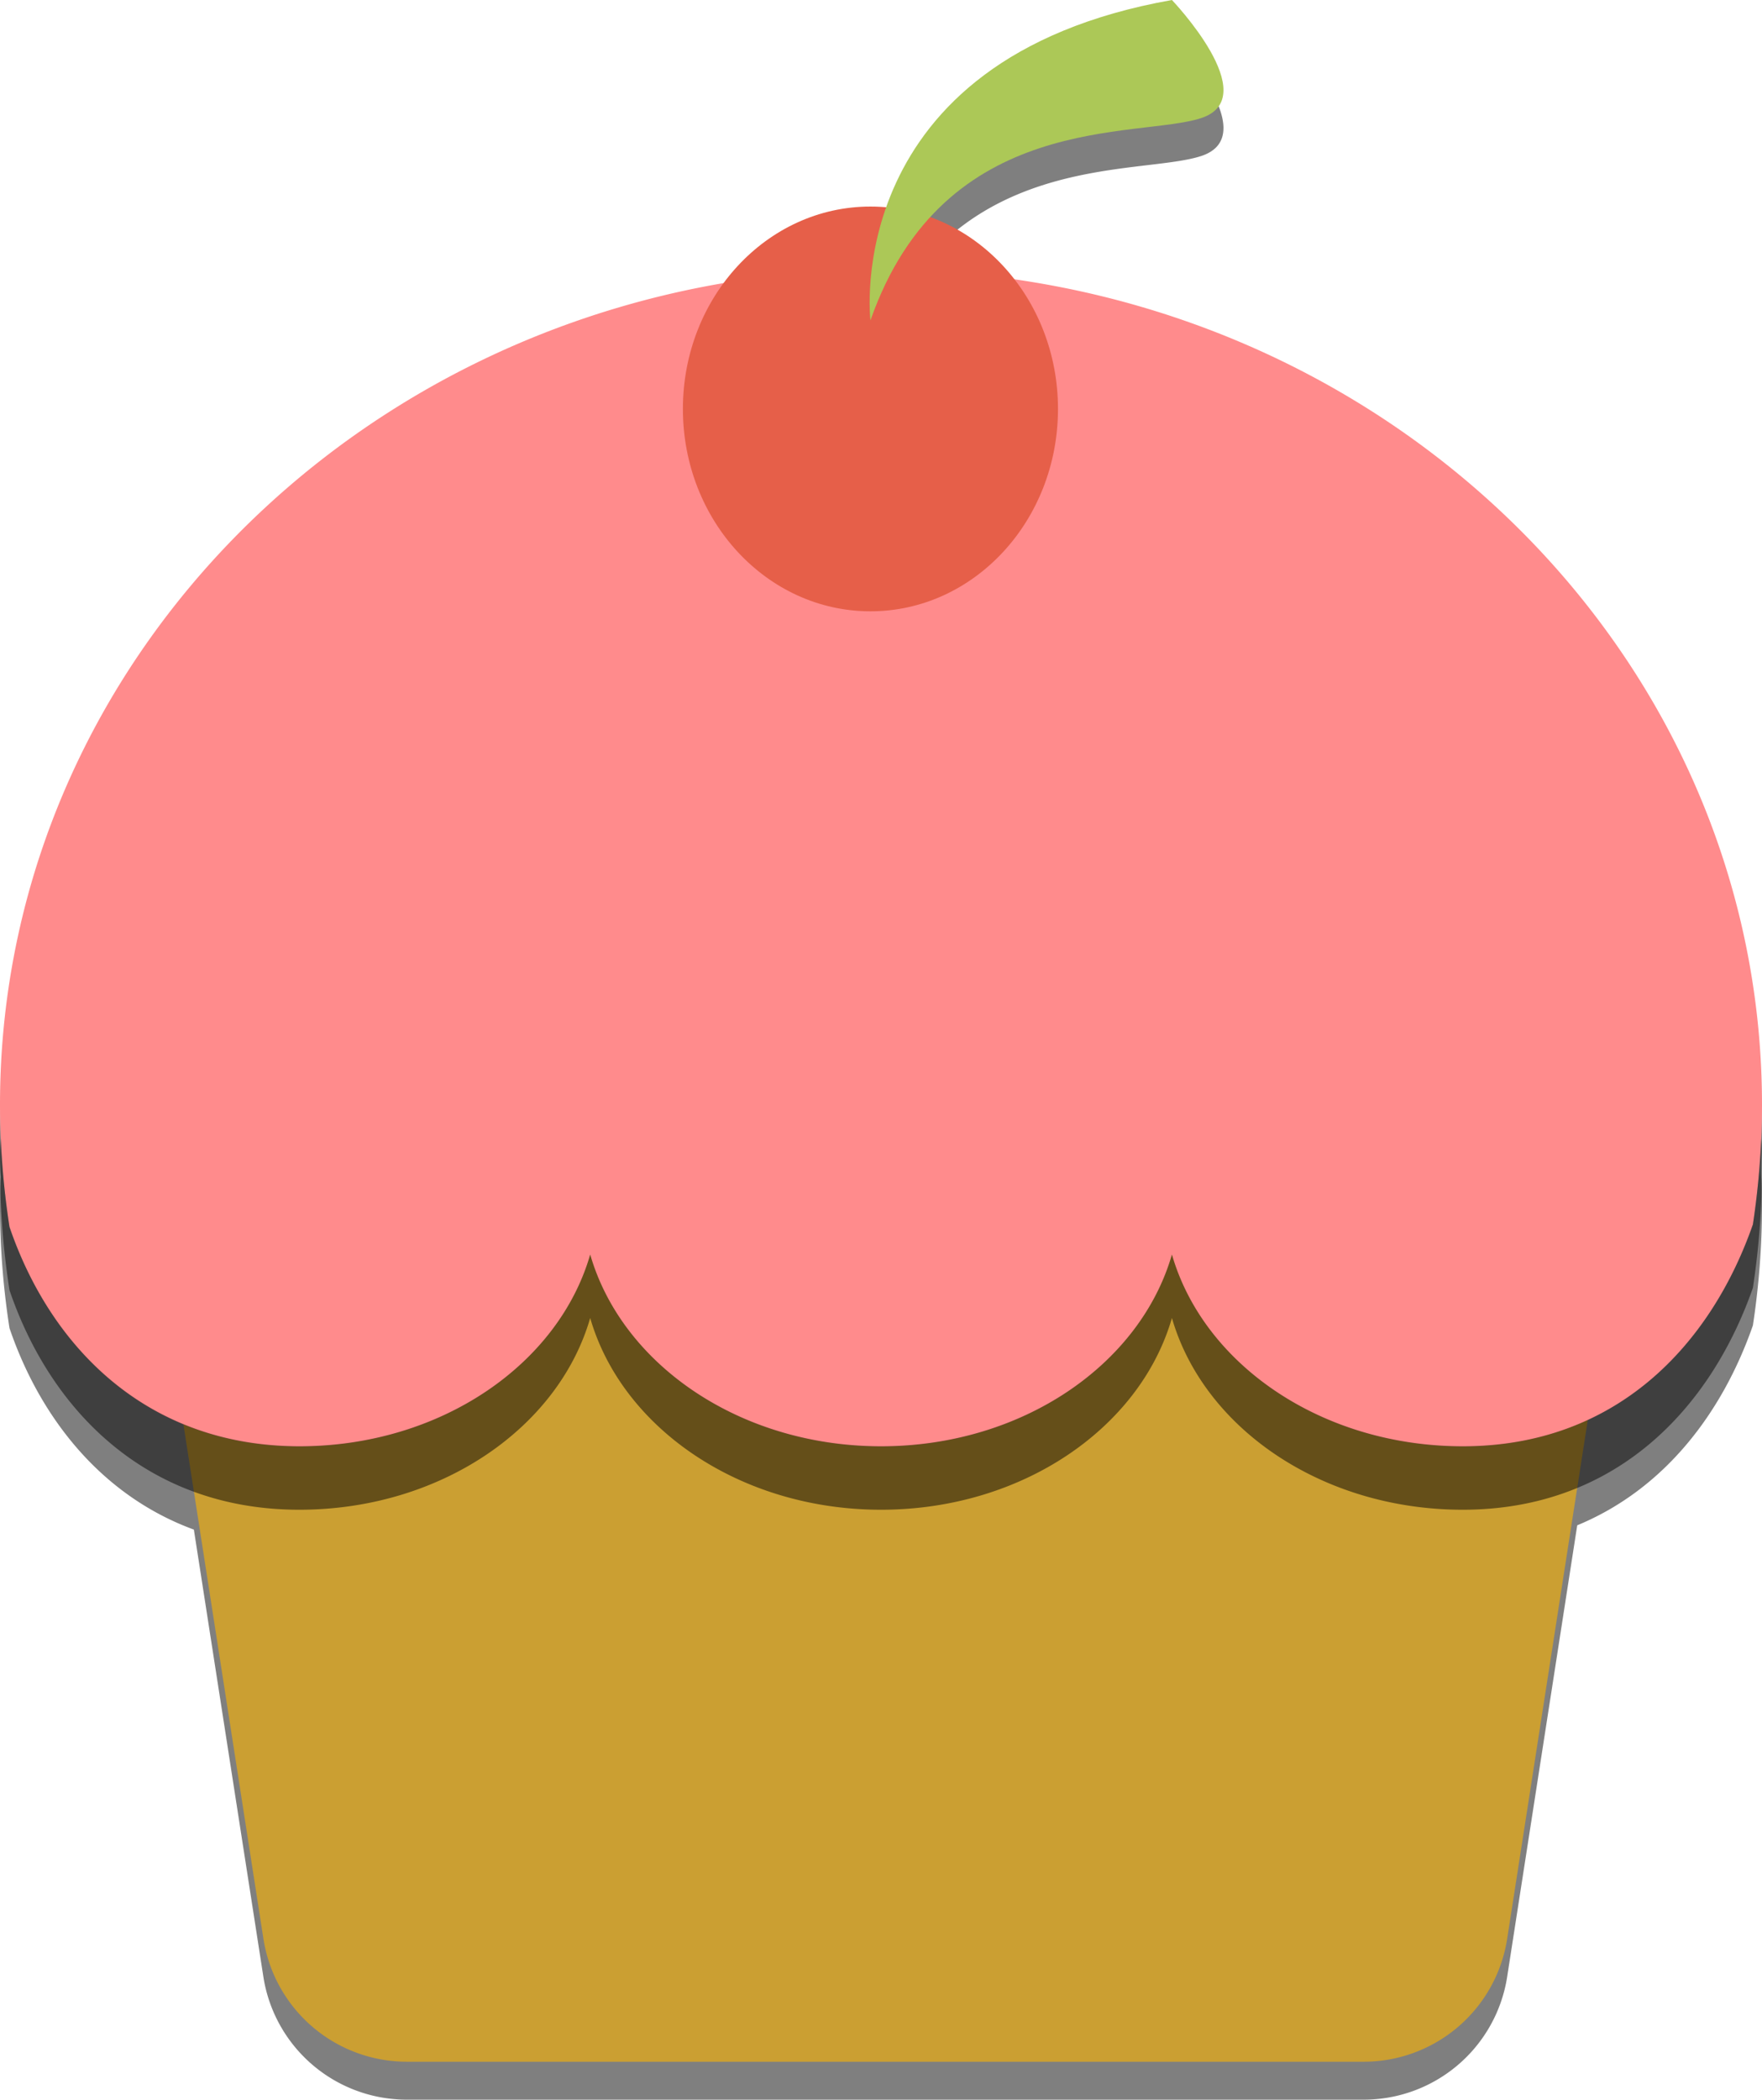 <svg xmlns="http://www.w3.org/2000/svg" viewBox="0 0 139.33 166"><defs><style>.cls-1{isolation:isolate;}.Graphic-Style,.cls-4{opacity:0.5;}.cls-2{fill:#cb9f32;}.cls-3{fill:#ff8b8c;}.cls-4{mix-blend-mode:soft-light;}.cls-5{fill:#e65f49;}.cls-6{fill:#acc857;}</style></defs><title>Fichier 3</title><g class="cls-1"><g id="Calque_2" data-name="Calque 2"><g id="elements"><path class="Graphic-Style" d="M139.33,90.33c0-33.05-25.64-60.43-59.11-65.25a14.87,14.87,0,0,0-6.67-4.91C80.63,12.48,91,13.65,95,12.33,100,10.67,92.67,3,92.67,3,78,5.61,72.25,13.2,70.07,19.4c-.41,0-.82-.07-1.24-.07a14.43,14.43,0,0,0-11.62,6.07C24.68,31,0,57.91,0,90.33c0,.91,0,1.81.06,2.71v0C0,93.78,0,94.55,0,95.33A63,63,0,0,0,.75,105c2.42,7.1,7.28,13.25,14.58,15.93l5.5,35.38A11.48,11.48,0,0,0,32.17,166h75.67a11.48,11.48,0,0,0,11.34-9.72l5.54-35.69c6.9-2.85,11.48-8.89,13.89-15.8a63.1,63.1,0,0,0,.72-9.46c0-.78,0-1.56-.06-2.34S139.33,91.23,139.33,90.33ZM.29,96.18q0,.33.06.66Q.32,96.51.29,96.18ZM139,96.71l.06-.59Z"/><path class="cls-2" d="M119.18,153.28A11.48,11.48,0,0,1,107.83,163H32.17a11.48,11.48,0,0,1-11.34-9.72L9.33,79.33H130.67Z"/><path class="cls-3" d="M69.67,21.33C31.19,21.33,0,50.88,0,87.33A63,63,0,0,0,.75,97c3.24,9.53,10.88,17.36,22.92,17.36,11.15,0,20.49-6.46,23-15.16,2.51,8.7,11.85,15.16,23,15.16s20.49-6.46,23-15.16c2.51,8.7,11.85,15.16,23,15.16,12.11,0,19.6-8,22.94-17.54a63.1,63.1,0,0,0,.72-9.46C139.33,50.88,108.14,21.33,69.67,21.33Z"/><path class="cls-4" d="M138.61,96.8c-3.34,9.57-10.83,17.54-22.94,17.54-11.15,0-20.49-6.46-23-15.16-2.51,8.7-11.85,15.16-23,15.16s-20.49-6.46-23-15.16c-2.51,8.7-11.85,15.16-23,15.16C11.63,114.33,4,106.51.75,97a63.72,63.72,0,0,1-.69-7C0,90.78,0,91.55,0,92.33A63,63,0,0,0,.75,102c3.24,9.53,10.88,17.36,22.92,17.36,11.15,0,20.49-6.46,23-15.16,2.51,8.7,11.85,15.16,23,15.16s20.49-6.46,23-15.16c2.51,8.7,11.85,15.16,23,15.16,12.11,0,19.6-8,22.94-17.54a63.1,63.1,0,0,0,.72-9.46c0-.79,0-1.56-.06-2.34A64.31,64.31,0,0,1,138.61,96.8Z"/><ellipse class="cls-5" cx="68.83" cy="32.33" rx="14.83" ry="16"/><path class="cls-6" d="M68.83,25.33S66.33,4.67,92.67,0c0,0,7.33,7.67,2.33,9.33S74.67,8.67,68.83,25.33Z"/></g></g></g></svg>